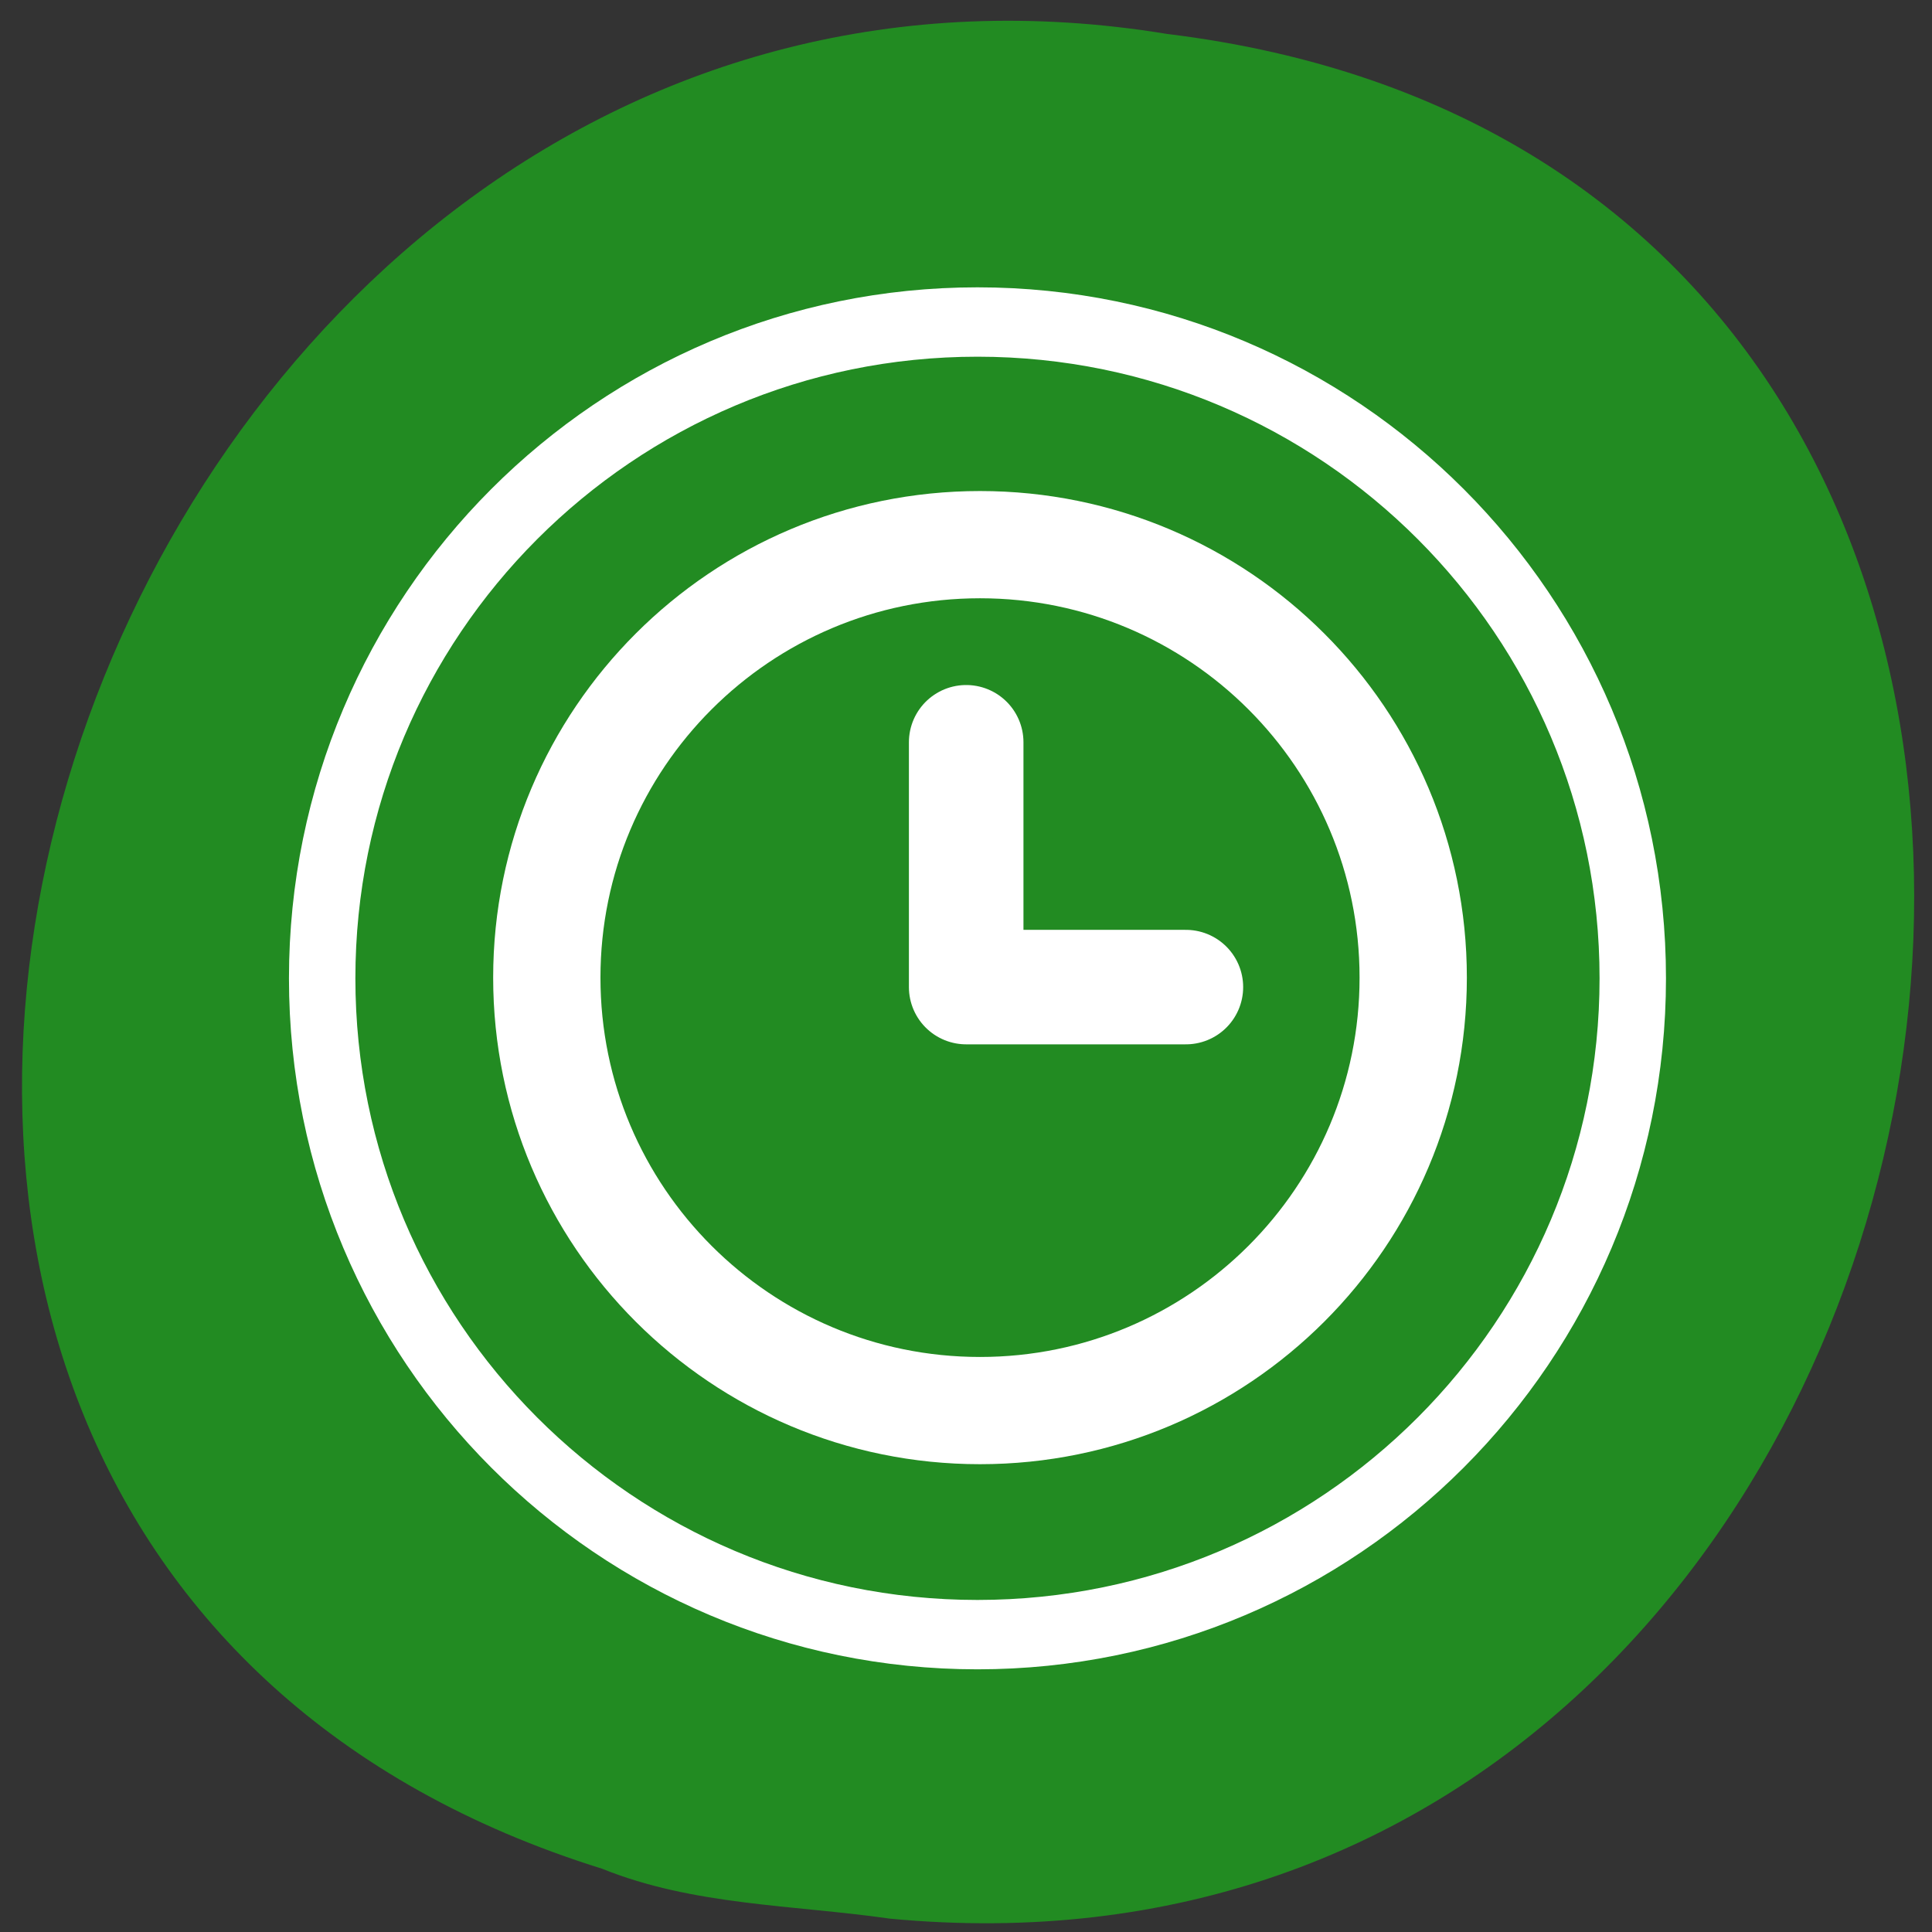 <svg xmlns="http://www.w3.org/2000/svg" viewBox="0 0 256 256"><rect x="0" y="0" width="256" height="256" fill="#333333" stroke="none"/><g fill="#228b22"><path d="m 117.8 254.22 c 152.08 14.54 193.02 -230.68 36.856 -249.72 -143.59 -23.602 -217.54 198.67 -74.864 243.12 c 12.06 4.871 25.25 4.777 38.01 6.594 z" color="#000"/><g transform="matrix(0.96 0 0 0.944 -248.46 -362.93)" stroke-linejoin="round" stroke-linecap="round" stroke="#fff"><path d="m 235.39 146.98 c 0 48.826 -41.28 88.41 -92.2 88.41 -50.923 0 -92.2 -39.581 -92.2 -88.41 0 -48.826 41.28 -88.41 92.2 -88.41 50.923 0 92.2 39.581 92.2 88.41 z" transform="matrix(0.981 0 0 1.042 253.26 368.63)" stroke-linejoin="miter" stroke-width="9.345"/><g transform="matrix(0.976 0 0 0.992 7.764 11.07)"><path transform="matrix(1.018 0 0 1.018 -23.926 -24.483)" d="m 472.5 529.68 c 0 33.24 -26.943 60.18 -60.18 60.18 -33.24 0 -60.18 -26.943 -60.18 -60.18 0 -33.24 26.943 -60.18 60.18 -60.18 33.24 0 60.18 26.943 60.18 60.18 z" stroke-width="14.905"/><path d="m 393.86 481.43 v 34.643 h 31.07" stroke-width="16.2"/></g></g></g></svg>